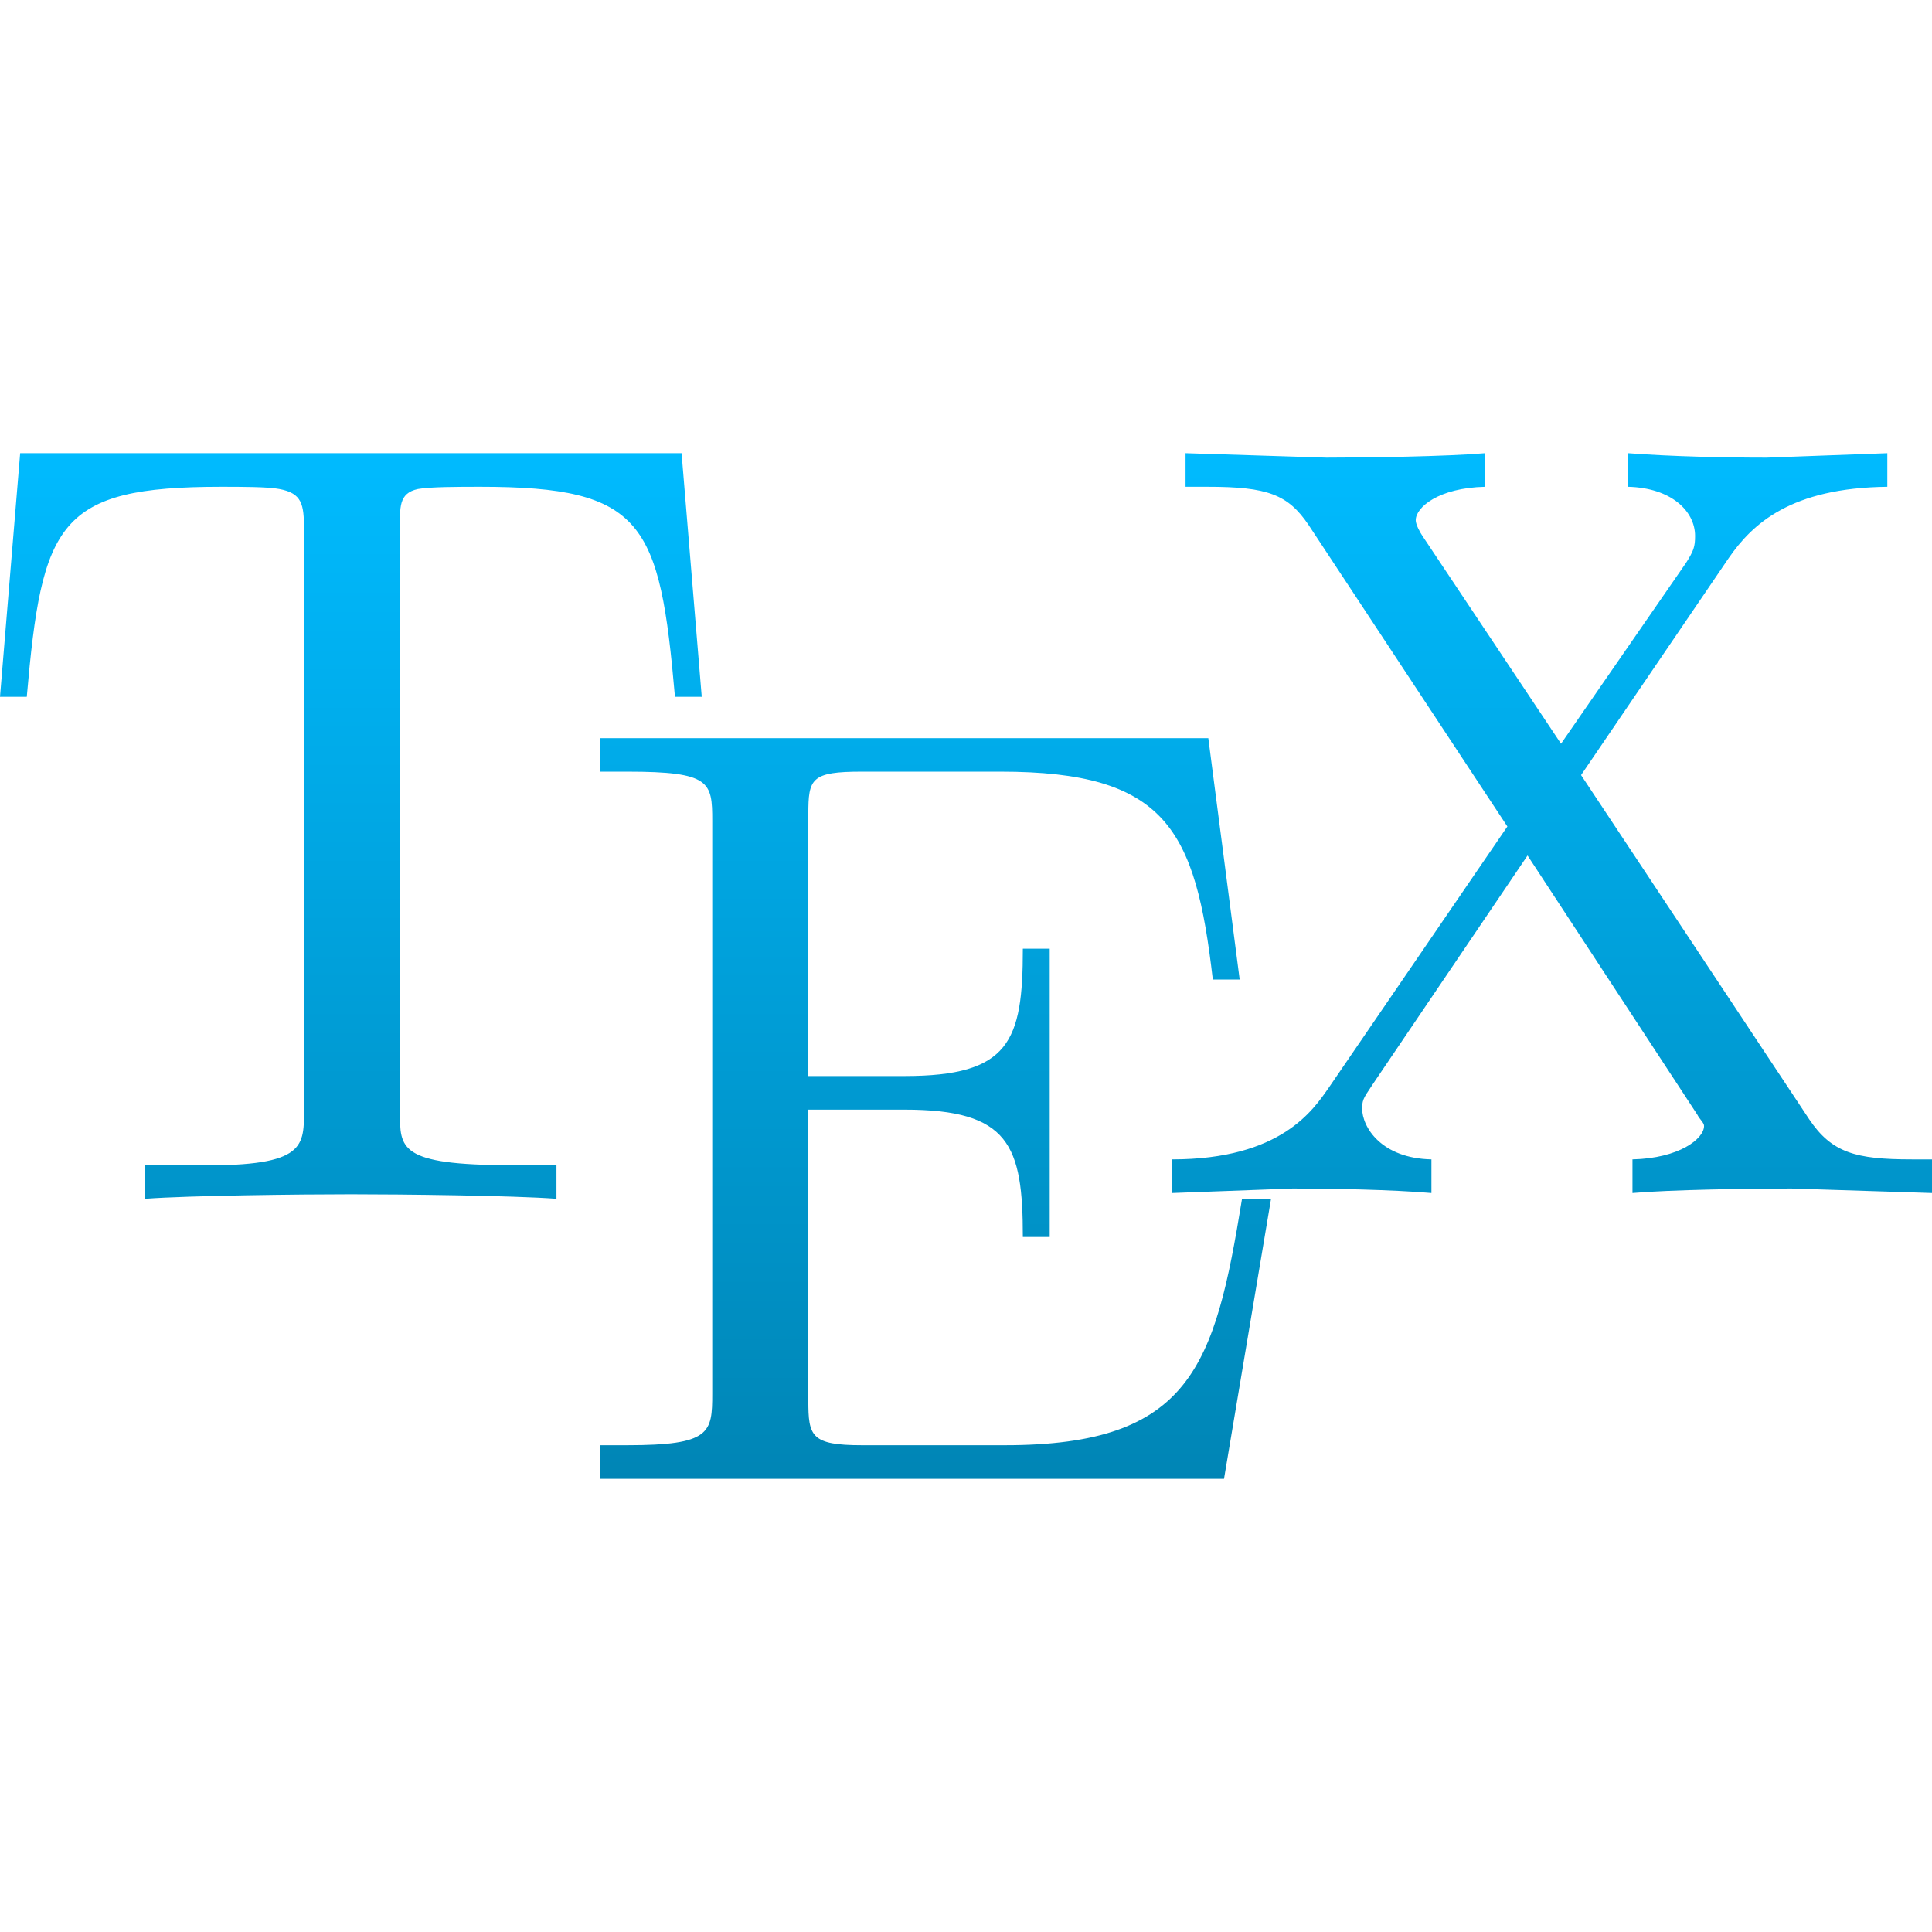 <svg xmlns="http://www.w3.org/2000/svg" xmlns:xlink="http://www.w3.org/1999/xlink" width="64" height="64" viewBox="0 0 64 64" version="1.1">
<defs>
<linearGradient id="linear0" gradientUnits="userSpaceOnUse" x1="0" y1="0" x2="0" y2="1" gradientTransform="matrix(64,0,0,33.977,0,15.012)">
<stop offset="0" style="stop-color:#00bbff;stop-opacity:1;"/>
<stop offset="1" style="stop-color:#0085b5;stop-opacity:1;"/>
</linearGradient>
</defs>
<g id="surface1">
<path style=" stroke:none;fill-rule:nonzero;fill:url(#linear0);" d="M 39.273 15.012 L 39.273 16.125 L 40.012 16.125 C 41.984 16.125 42.664 16.379 43.344 17.383 L 49.934 27.379 L 44.012 36.039 C 43.508 36.754 42.449 38.406 38.828 38.406 L 38.828 39.52 L 42.828 39.371 C 44.152 39.371 46.125 39.41 47.418 39.52 L 47.418 38.406 C 45.77 38.371 45.121 37.352 45.121 36.707 C 45.121 36.383 45.242 36.285 45.492 35.891 L 50.602 28.34 L 56.227 36.926 C 56.297 37.07 56.449 37.191 56.449 37.297 C 56.449 37.727 55.621 38.371 54.078 38.406 L 54.078 39.52 C 55.336 39.41 57.973 39.371 59.336 39.371 L 64 39.52 L 64 38.406 L 63.332 38.406 C 61.469 38.406 60.68 38.188 59.93 37.074 L 52.375 25.676 L 57.262 18.492 C 58.051 17.348 59.328 16.16 62.52 16.125 L 62.52 15.012 L 58.523 15.16 C 57.09 15.16 55.363 15.121 53.93 15.012 L 53.93 16.125 C 55.363 16.16 56.152 16.93 56.152 17.754 C 56.152 18.109 56.105 18.246 55.855 18.641 L 51.711 24.637 L 47.121 17.754 C 47.047 17.645 46.898 17.379 46.898 17.234 C 46.898 16.805 47.652 16.16 49.195 16.125 L 49.195 15.012 C 47.938 15.121 45.301 15.16 43.938 15.16 Z M 0.668 15.012 L 0 23.082 L 0.887 23.082 C 1.391 17.312 1.918 16.125 7.328 16.125 C 7.973 16.125 8.895 16.125 9.254 16.199 C 10.008 16.34 10.07 16.707 10.07 17.531 L 10.07 36.82 C 10.07 38.039 10.055 38.672 6.293 38.598 L 4.812 38.598 L 4.812 39.711 C 6.281 39.602 9.973 39.562 11.625 39.562 C 13.273 39.562 16.965 39.602 18.434 39.711 L 18.434 38.598 L 16.953 38.598 C 13.191 38.598 13.25 38.039 13.25 36.82 L 13.25 17.531 C 13.25 16.812 13.199 16.34 13.844 16.199 C 14.238 16.125 15.234 16.125 15.918 16.125 C 21.328 16.125 21.855 17.312 22.359 23.082 L 23.246 23.082 L 22.578 15.012 Z M 19.891 24.453 L 19.891 25.562 L 20.781 25.562 C 23.539 25.562 23.594 25.902 23.594 27.191 L 23.594 46.172 C 23.594 47.465 23.539 47.875 20.781 47.875 L 19.891 47.875 L 19.891 48.988 L 40.547 48.988 L 42.102 39.73 L 41.141 39.73 C 40.242 45.25 39.457 47.875 33.293 47.875 L 28.555 47.875 C 26.867 47.875 26.777 47.578 26.777 46.395 L 26.777 36.758 L 29.961 36.758 C 33.438 36.758 33.883 37.93 33.883 40.977 L 34.773 40.977 L 34.773 31.426 L 33.883 31.426 C 33.883 34.508 33.438 35.645 29.961 35.645 L 26.777 35.645 L 26.777 26.969 C 26.777 25.789 26.871 25.562 28.555 25.562 L 33.145 25.562 C 38.629 25.562 39.602 27.465 40.176 32.449 L 41.066 32.449 L 40.027 24.453 Z M 19.891 24.453 "/>
</g>
</svg>
